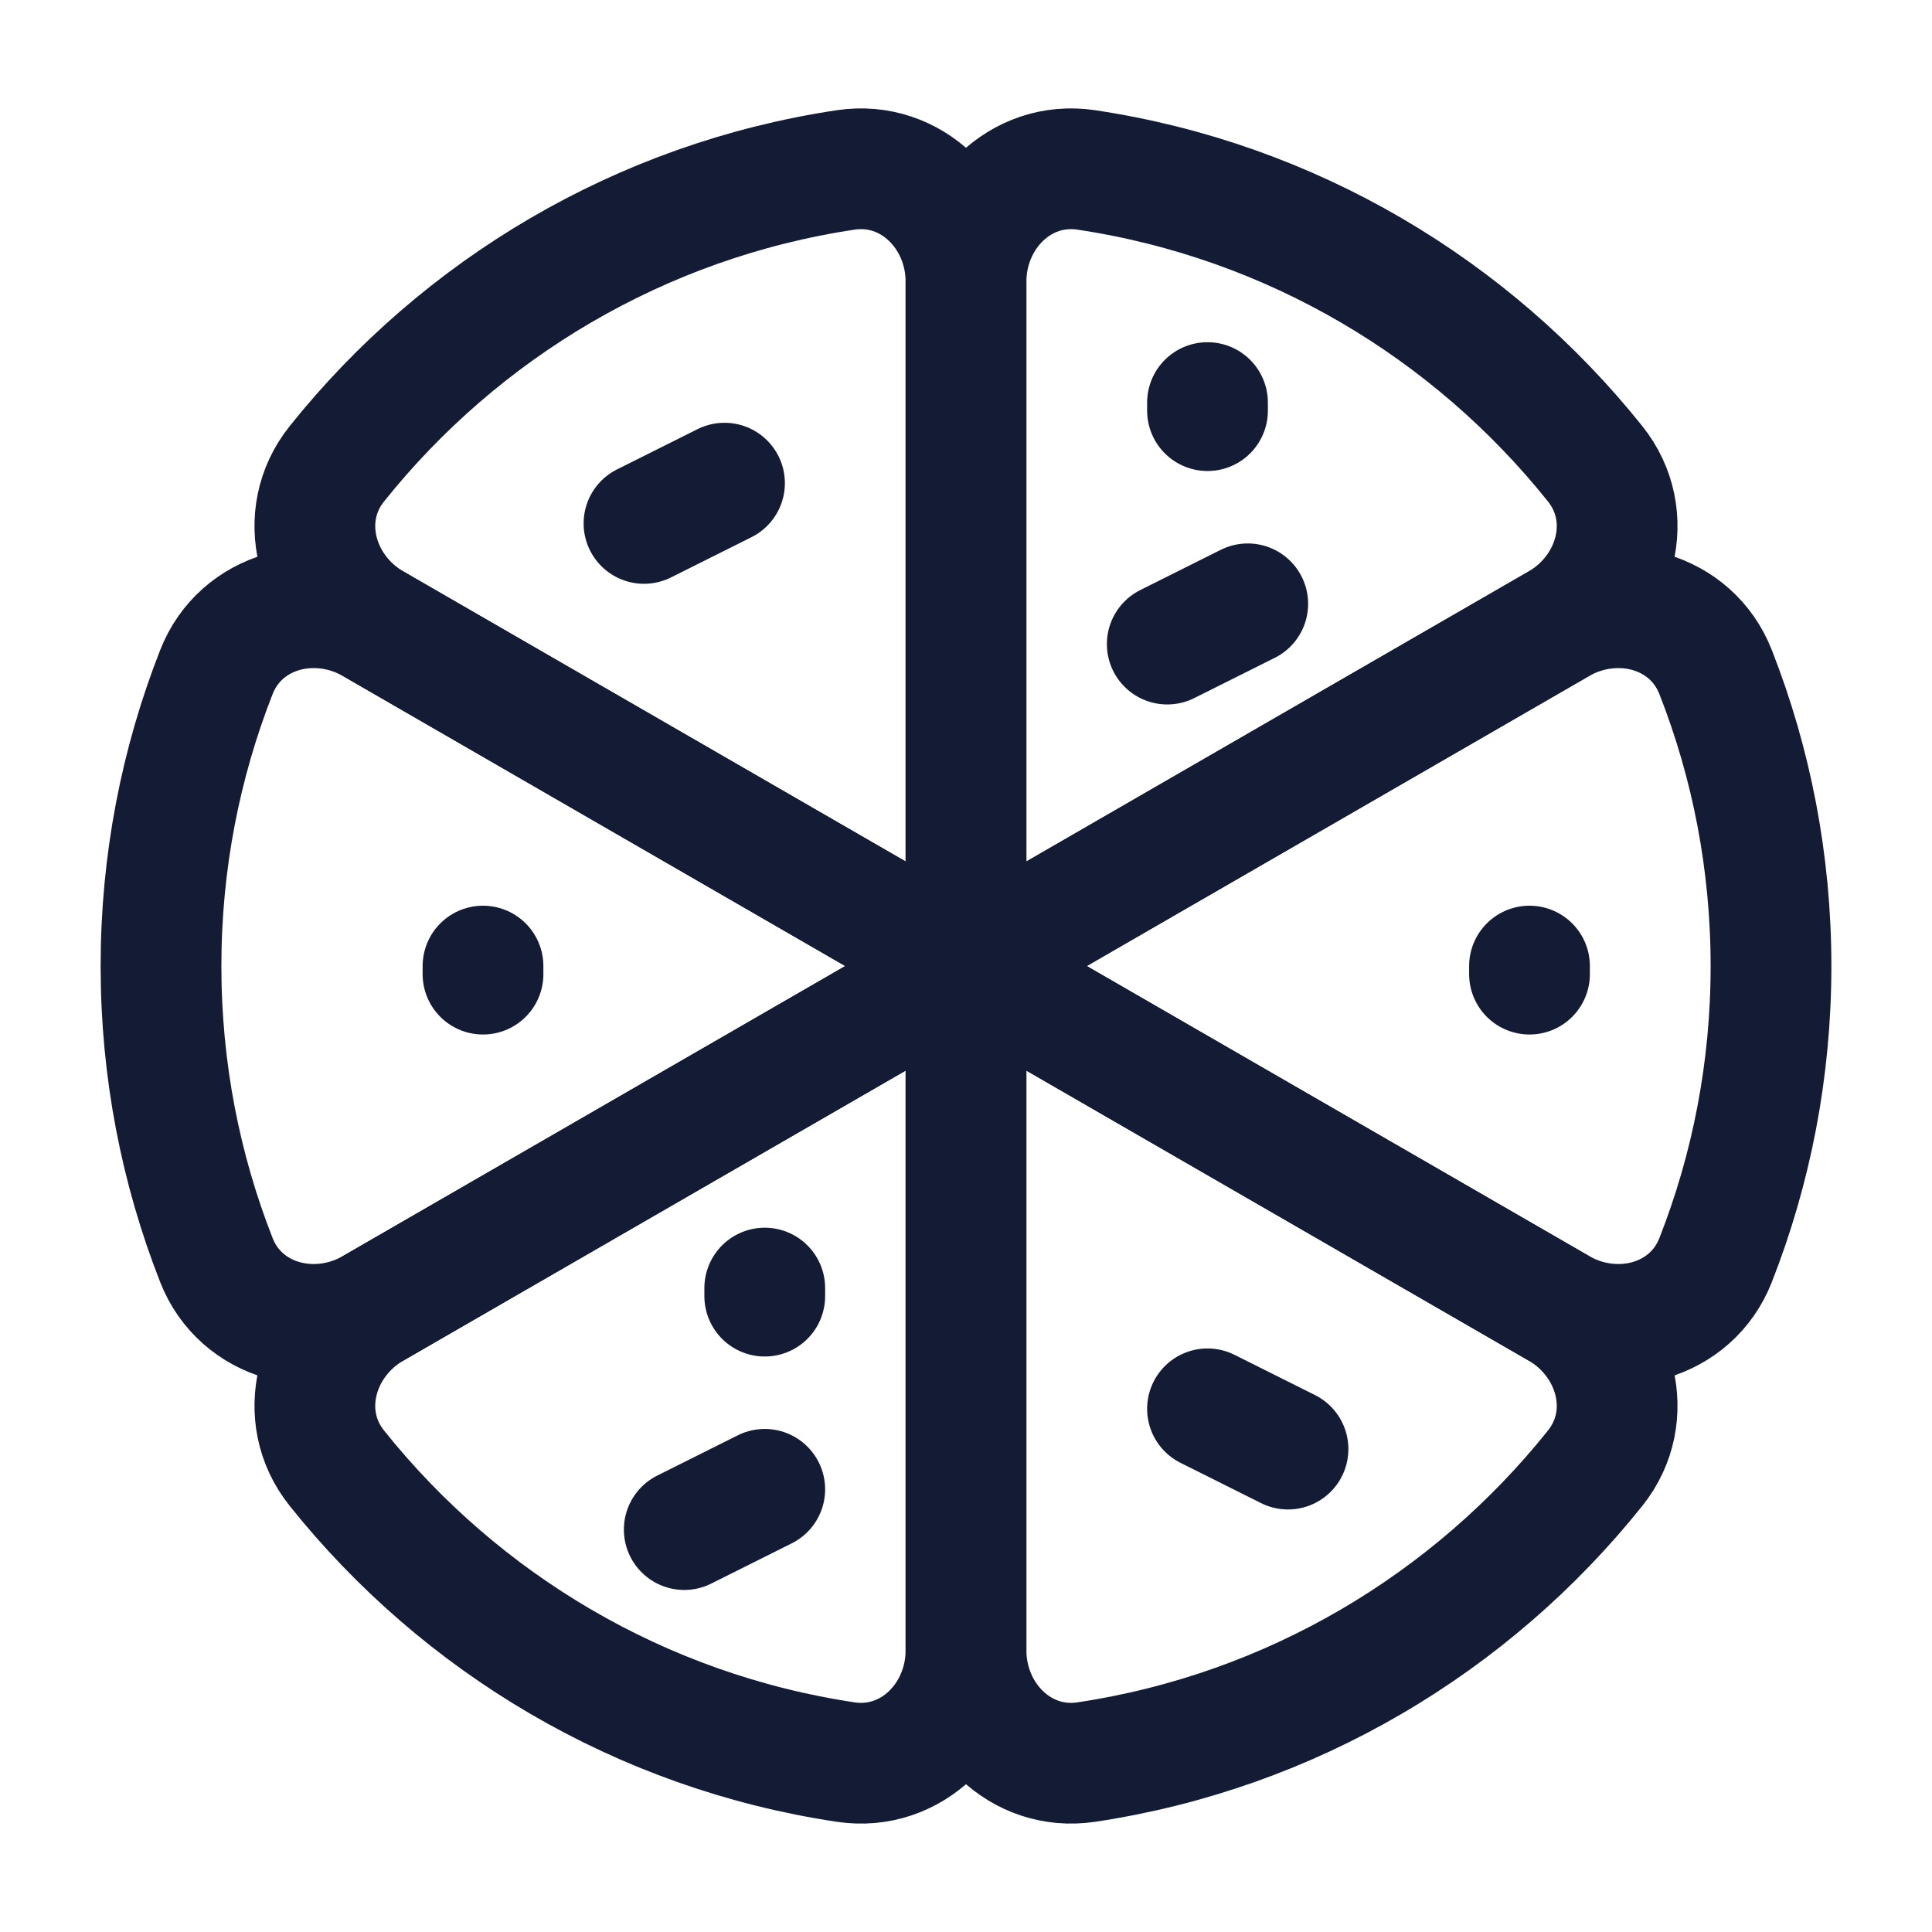 <svg width="24" height="24" viewBox="0 0 24 24" fill="none" xmlns="http://www.w3.org/2000/svg">
<path d="M12 12.001L4.636 7.749C3.919 7.335 2.99 7.578 2.688 8.349C2.244 9.48 2 10.712 2 12.001C2 13.29 2.244 14.522 2.688 15.653C2.99 16.424 3.919 16.666 4.636 16.252L12 12.001ZM12 12.001L19.364 16.252C20.081 16.666 21.01 16.424 21.312 15.653C21.756 14.522 22 13.29 22 12.001C22 10.712 21.756 9.48 21.312 8.349C21.01 7.578 20.081 7.335 19.364 7.749L12 12.001Z" stroke="#141B34" stroke-width="1.5" stroke-linecap="round" stroke-linejoin="round"/>
<path d="M12 12V3.5C12 2.672 11.325 1.988 10.505 2.111C7.957 2.493 5.723 3.837 4.185 5.761C3.667 6.408 3.921 7.335 4.639 7.75L12 12ZM12 12V20.5C12 21.328 12.675 22.012 13.495 21.889C16.043 21.507 18.277 20.163 19.815 18.239C20.333 17.592 20.079 16.665 19.361 16.25L12 12Z" stroke="#141B34" stroke-width="1.5" stroke-linecap="round" stroke-linejoin="round"/>
<path d="M12 12V3.5C12 2.672 12.675 1.988 13.495 2.111C16.043 2.493 18.277 3.837 19.815 5.761C20.333 6.408 20.079 7.335 19.361 7.75L12 12ZM12 12V20.5C12 21.328 11.325 22.012 10.505 21.889C7.957 21.507 5.723 20.163 4.185 18.239C3.667 17.592 3.921 16.665 4.639 16.25L12 12Z" stroke="#141B34" stroke-width="1.5" stroke-linecap="round" stroke-linejoin="round"/>
<path d="M15 5.001V5.101" stroke="#141B34" stroke-width="1.5" stroke-linecap="round" stroke-linejoin="round"/>
<path d="M9.5 16.001V16.101" stroke="#141B34" stroke-width="1.5" stroke-linecap="round" stroke-linejoin="round"/>
<path d="M6 12.001V12.101" stroke="#141B34" stroke-width="1.5" stroke-linecap="round" stroke-linejoin="round"/>
<path d="M19 12.001V12.101" stroke="#141B34" stroke-width="1.5" stroke-linecap="round" stroke-linejoin="round"/>
<path d="M14.5 8.001L15.5 7.501" stroke="#141B34" stroke-width="1.5" stroke-linecap="round" stroke-linejoin="round"/>
<path d="M8 6.502L9 6.002" stroke="#141B34" stroke-width="1.5" stroke-linecap="round" stroke-linejoin="round"/>
<path d="M8.5 19.001L9.5 18.501" stroke="#141B34" stroke-width="1.5" stroke-linecap="round" stroke-linejoin="round"/>
<path d="M15 17.501L16 18.001" stroke="#141B34" stroke-width="1.5" stroke-linecap="round" stroke-linejoin="round"/>
</svg>
